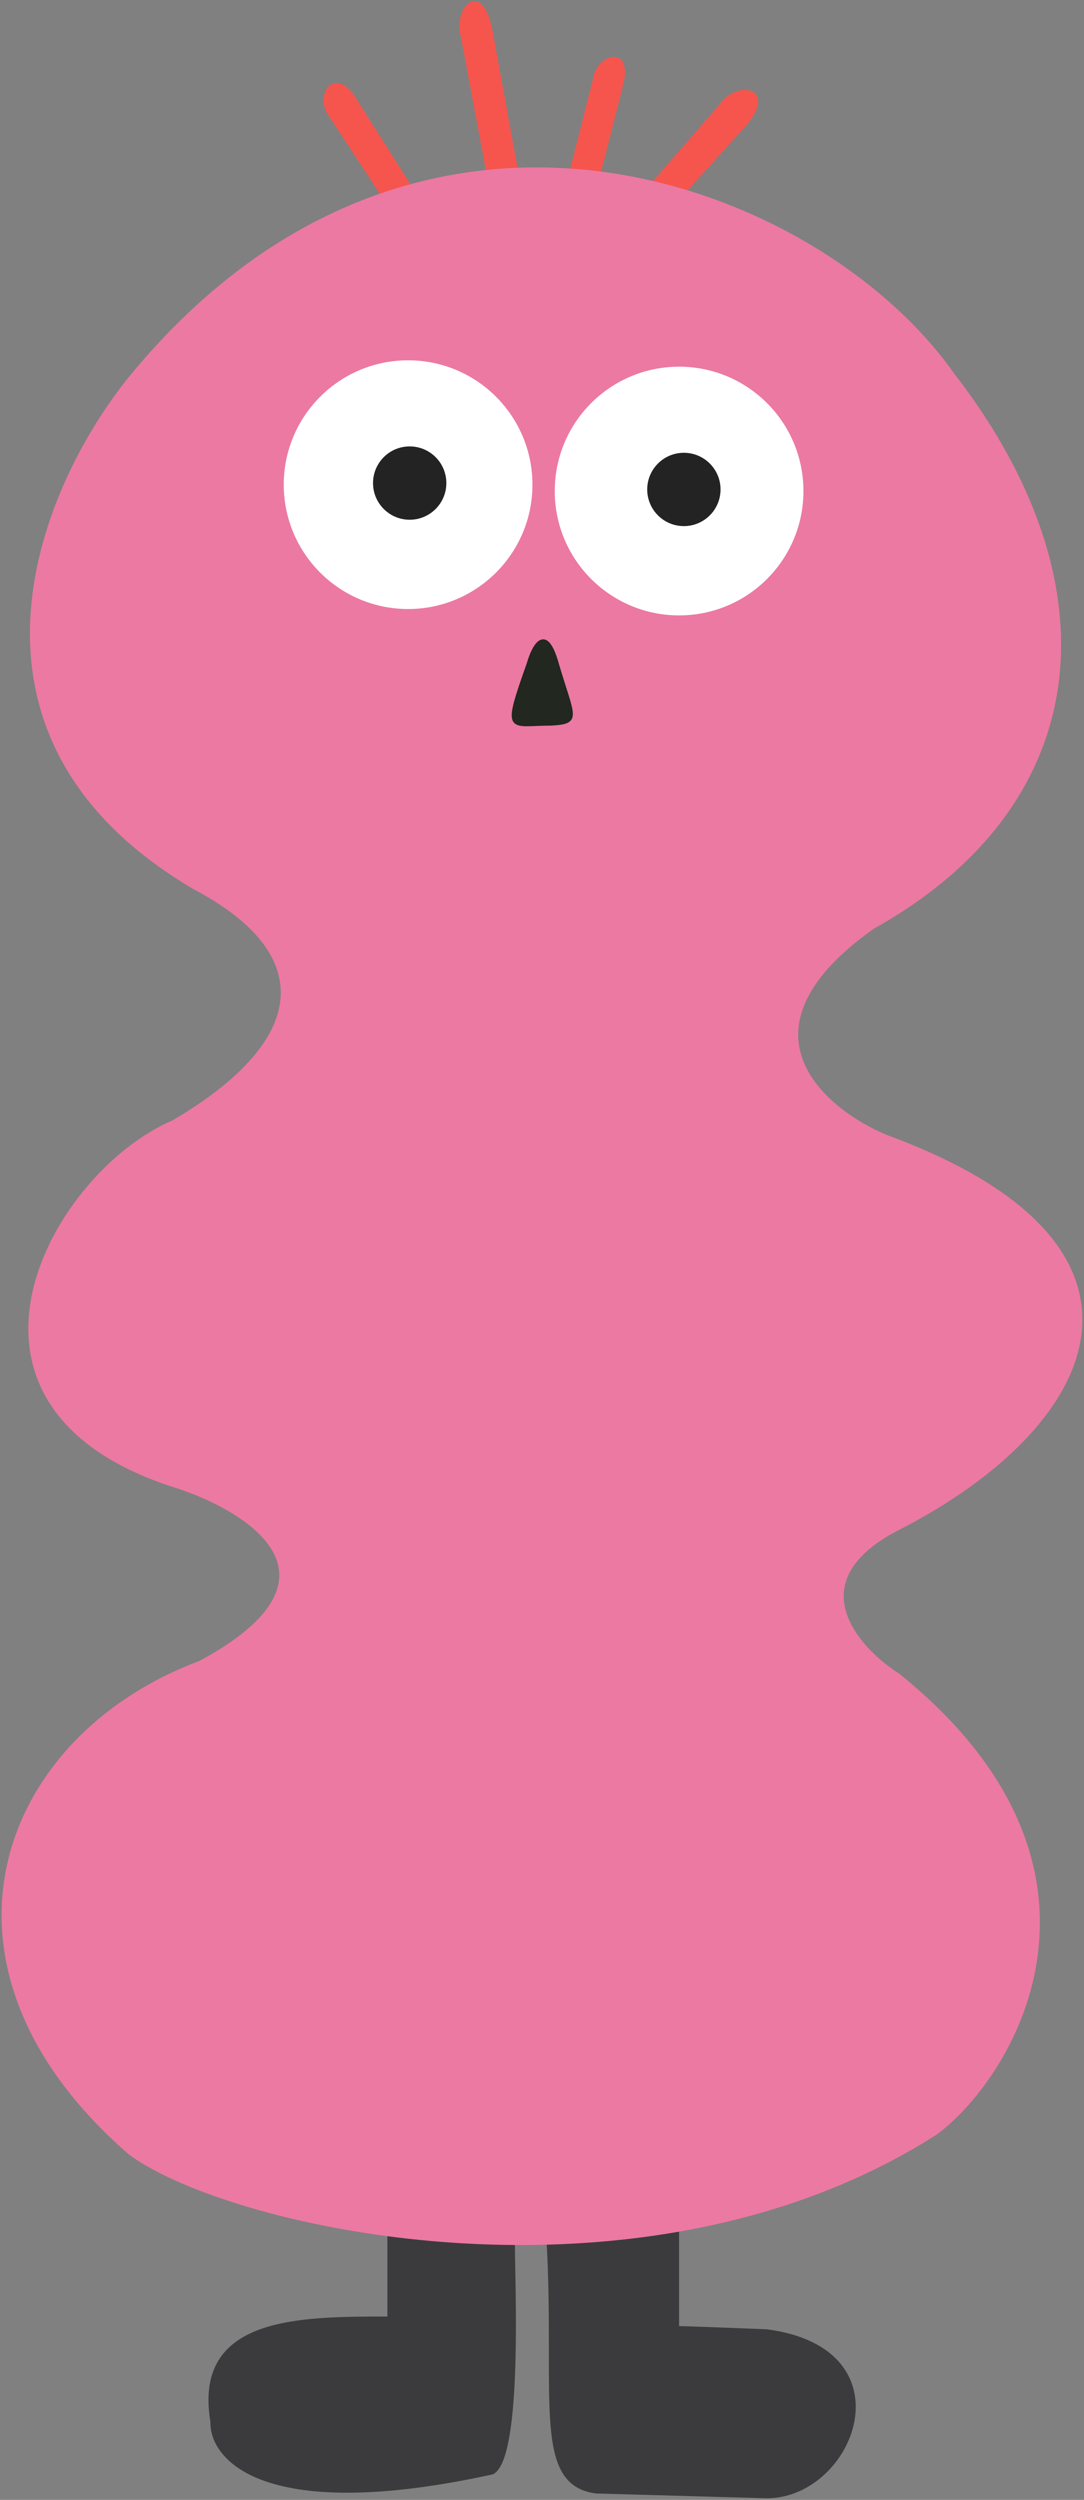 <svg width="340" height="784" viewBox="0 0 340 784" fill="none" xmlns="http://www.w3.org/2000/svg">
<rect x="0" y="0" width="340" height="784" fill="#808080" stroke="none"/>
<path d="M111.564 31.593C105.064 20.593 99.064 30.093 103.564 36.093L122.564 65.093C128.564 73.893 134.064 66.093 129.564 60.093L111.564 31.593Z" fill="#F6554D" stroke="#F6554D"/>
<path d="M154.064 10.093C151.064 -6.407 142.564 2.593 145.064 11.593L154.064 59.514C158.459 73.593 165.564 66.593 163.064 59.514L154.064 10.093Z" fill="#F6554D" stroke="#F6554D"/>
<path d="M195.064 26.093C197.781 14.212 187.467 17.852 186.564 24.593L178.064 58.093C176.674 62.726 184.583 65.32 186.564 59.593L195.064 26.093Z" fill="#F6554D" stroke="#F6554D"/>
<path d="M234.064 38.593C243.189 26.986 230.538 26.189 226.064 33.093L199.564 63.593C195.642 67.955 200.927 74.853 206.064 69.593L234.064 38.593Z" fill="#F6554D" stroke="#F6554D"/>
<path d="M172 704C183.2 704 203.667 701.333 212.5 700V730C214.9 730 232.167 730.667 240.5 731C285.5 737 267.5 783 240.5 783L187 781.5C167.5 779 174.5 752.5 172 704Z" fill="#3B3B3D" stroke="#3B3B3D"/>
<path d="M122 727V701.5C130.5 702.5 151.5 704.167 161 704C161 715.5 163.5 770.5 154.5 775.5C83.3 791.1 66.167 771.333 66.5 759.5C61 727 93.5 727 122 727Z" fill="#3B3B3D" stroke="#3B3B3D"/>
<path d="M54.298 465.839C-24.502 440.239 16.798 367.839 54.298 351.839C97.798 326.339 99.798 298.839 60.798 278.339C-21.202 229.939 13.964 150.839 41.798 117.339C132.298 8.339 257.298 58.339 298.798 117.339C350.298 183.839 342.798 252.339 273.798 290.839C228.598 322.839 257.631 347.839 277.798 356.339C371.798 390.839 344.798 447.051 281.798 479.339C249.798 495.739 268.465 516.839 281.798 525.339C356.198 585.339 318.798 649.839 293.798 668.839C201.798 727.839 72.798 698.839 40.798 675.339C-27.202 616.339 -0.202 544.839 62.798 521.339C112.398 494.539 77.798 473.172 54.298 465.839Z" fill="#EC79A2" stroke="#EC79A2"/>
<path d="M174.738 208.068C171.138 195.268 167.238 202.734 165.738 208.068C157.738 230.568 159.738 227.068 172.738 227.068C182.238 226.568 179.738 225.068 174.738 208.068Z" fill="#222720" stroke="#222720"/>
<circle cx="128" cy="152" r="38.5" fill="white" stroke="white"/>
<circle cx="128.5" cy="151.5" r="11" fill="#232323" stroke="#232323"/>
<circle cx="213" cy="154" r="38.5" fill="white" stroke="white"/>
<circle cx="214.5" cy="153.5" r="11" fill="#232323" stroke="#232323"/>
</svg>
